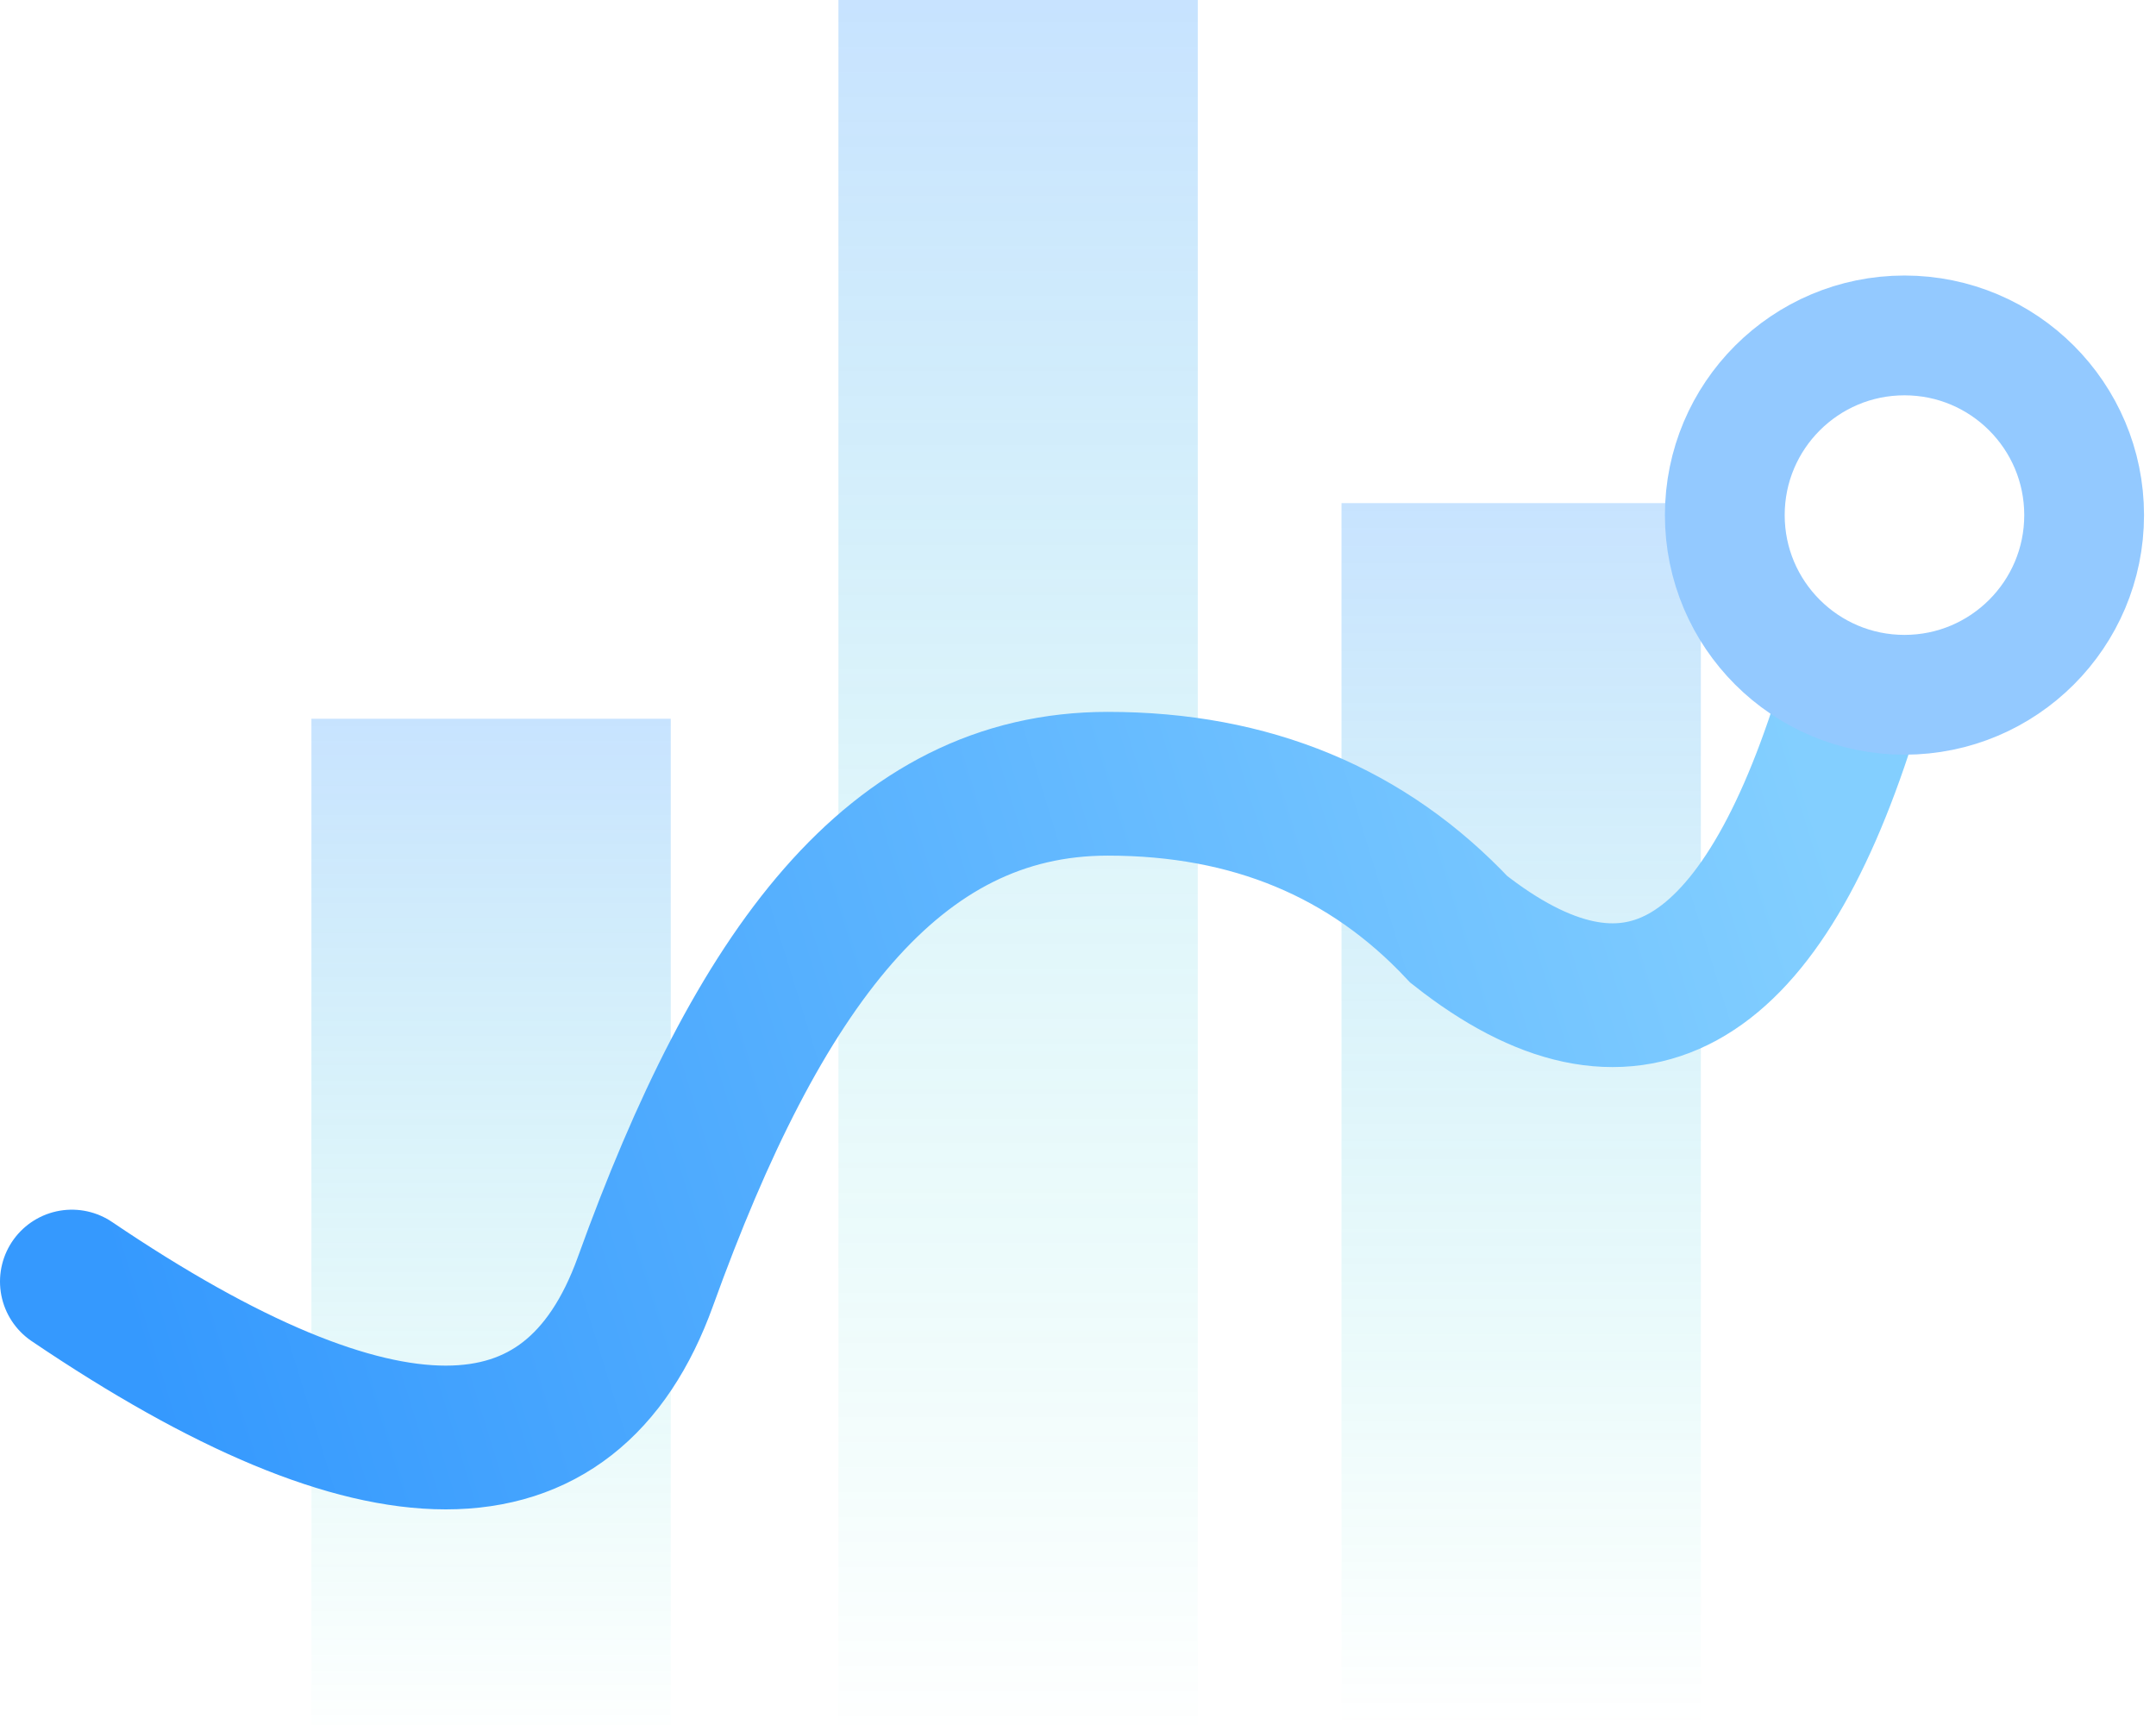 <?xml version="1.0" encoding="UTF-8"?>
<svg width="90px" height="72px" viewBox="0 0 90 72" version="1.1" xmlns="http://www.w3.org/2000/svg" xmlns:xlink="http://www.w3.org/1999/xlink">
    <title>编组 2</title>
    <defs>
        <linearGradient x1="50%" y1="0%" x2="50%" y2="100%" id="linearGradient-1">
            <stop stop-color="#3599FE" offset="0%"></stop>
            <stop stop-color="#02DDBC" stop-opacity="0.024" offset="100%"></stop>
        </linearGradient>
        <linearGradient x1="50%" y1="0%" x2="50%" y2="100%" id="linearGradient-2">
            <stop stop-color="#3599FE" offset="0%"></stop>
            <stop stop-color="#02DDBC" stop-opacity="0.02" offset="100%"></stop>
        </linearGradient>
        <linearGradient x1="50%" y1="0%" x2="50%" y2="100%" id="linearGradient-3">
            <stop stop-color="#3599FE" offset="0%"></stop>
            <stop stop-color="#02DDBC" stop-opacity="0" offset="100%"></stop>
        </linearGradient>
        <linearGradient x1="0%" y1="55.705%" x2="102.763%" y2="41.782%" id="linearGradient-4">
            <stop stop-color="#3599FE" offset="0%"></stop>
            <stop stop-color="#83CFFF" offset="100%"></stop>
        </linearGradient>
    </defs>
    <g id="2.7.0" stroke="none" stroke-width="1" fill="none" fill-rule="evenodd">
        <g id="保险数据" transform="translate(-504, -208)">
            <g id="编组-2" transform="translate(504, 208)">
                <rect id="矩形" fill="url(#linearGradient-1)" opacity="0.275" x="13" y="30" width="15" height="42"></rect>
                <rect id="矩形备份-2" fill="url(#linearGradient-2)" opacity="0.275" x="35" y="0" width="15" height="72"></rect>
                <rect id="矩形备份-3" fill="url(#linearGradient-3)" opacity="0.275" x="56" y="21" width="15" height="51"></rect>
                <path d="M3,53.491 C15.831,62.17 23.812,62.17 26.942,53.491 C31.637,40.472 37.294,32.713 46.245,32.713 C52.212,32.713 57.096,34.739 60.896,38.791 C67.982,44.377 73.35,41.447 77,30" id="路径-2" stroke="url(#linearGradient-4)" stroke-width="6" stroke-linecap="round"></path>
                <circle id="椭圆形" stroke="#93C9FF" stroke-width="5" cx="79.5" cy="21.5" r="7.5"></circle>
            </g>
        </g>
    </g>
</svg>